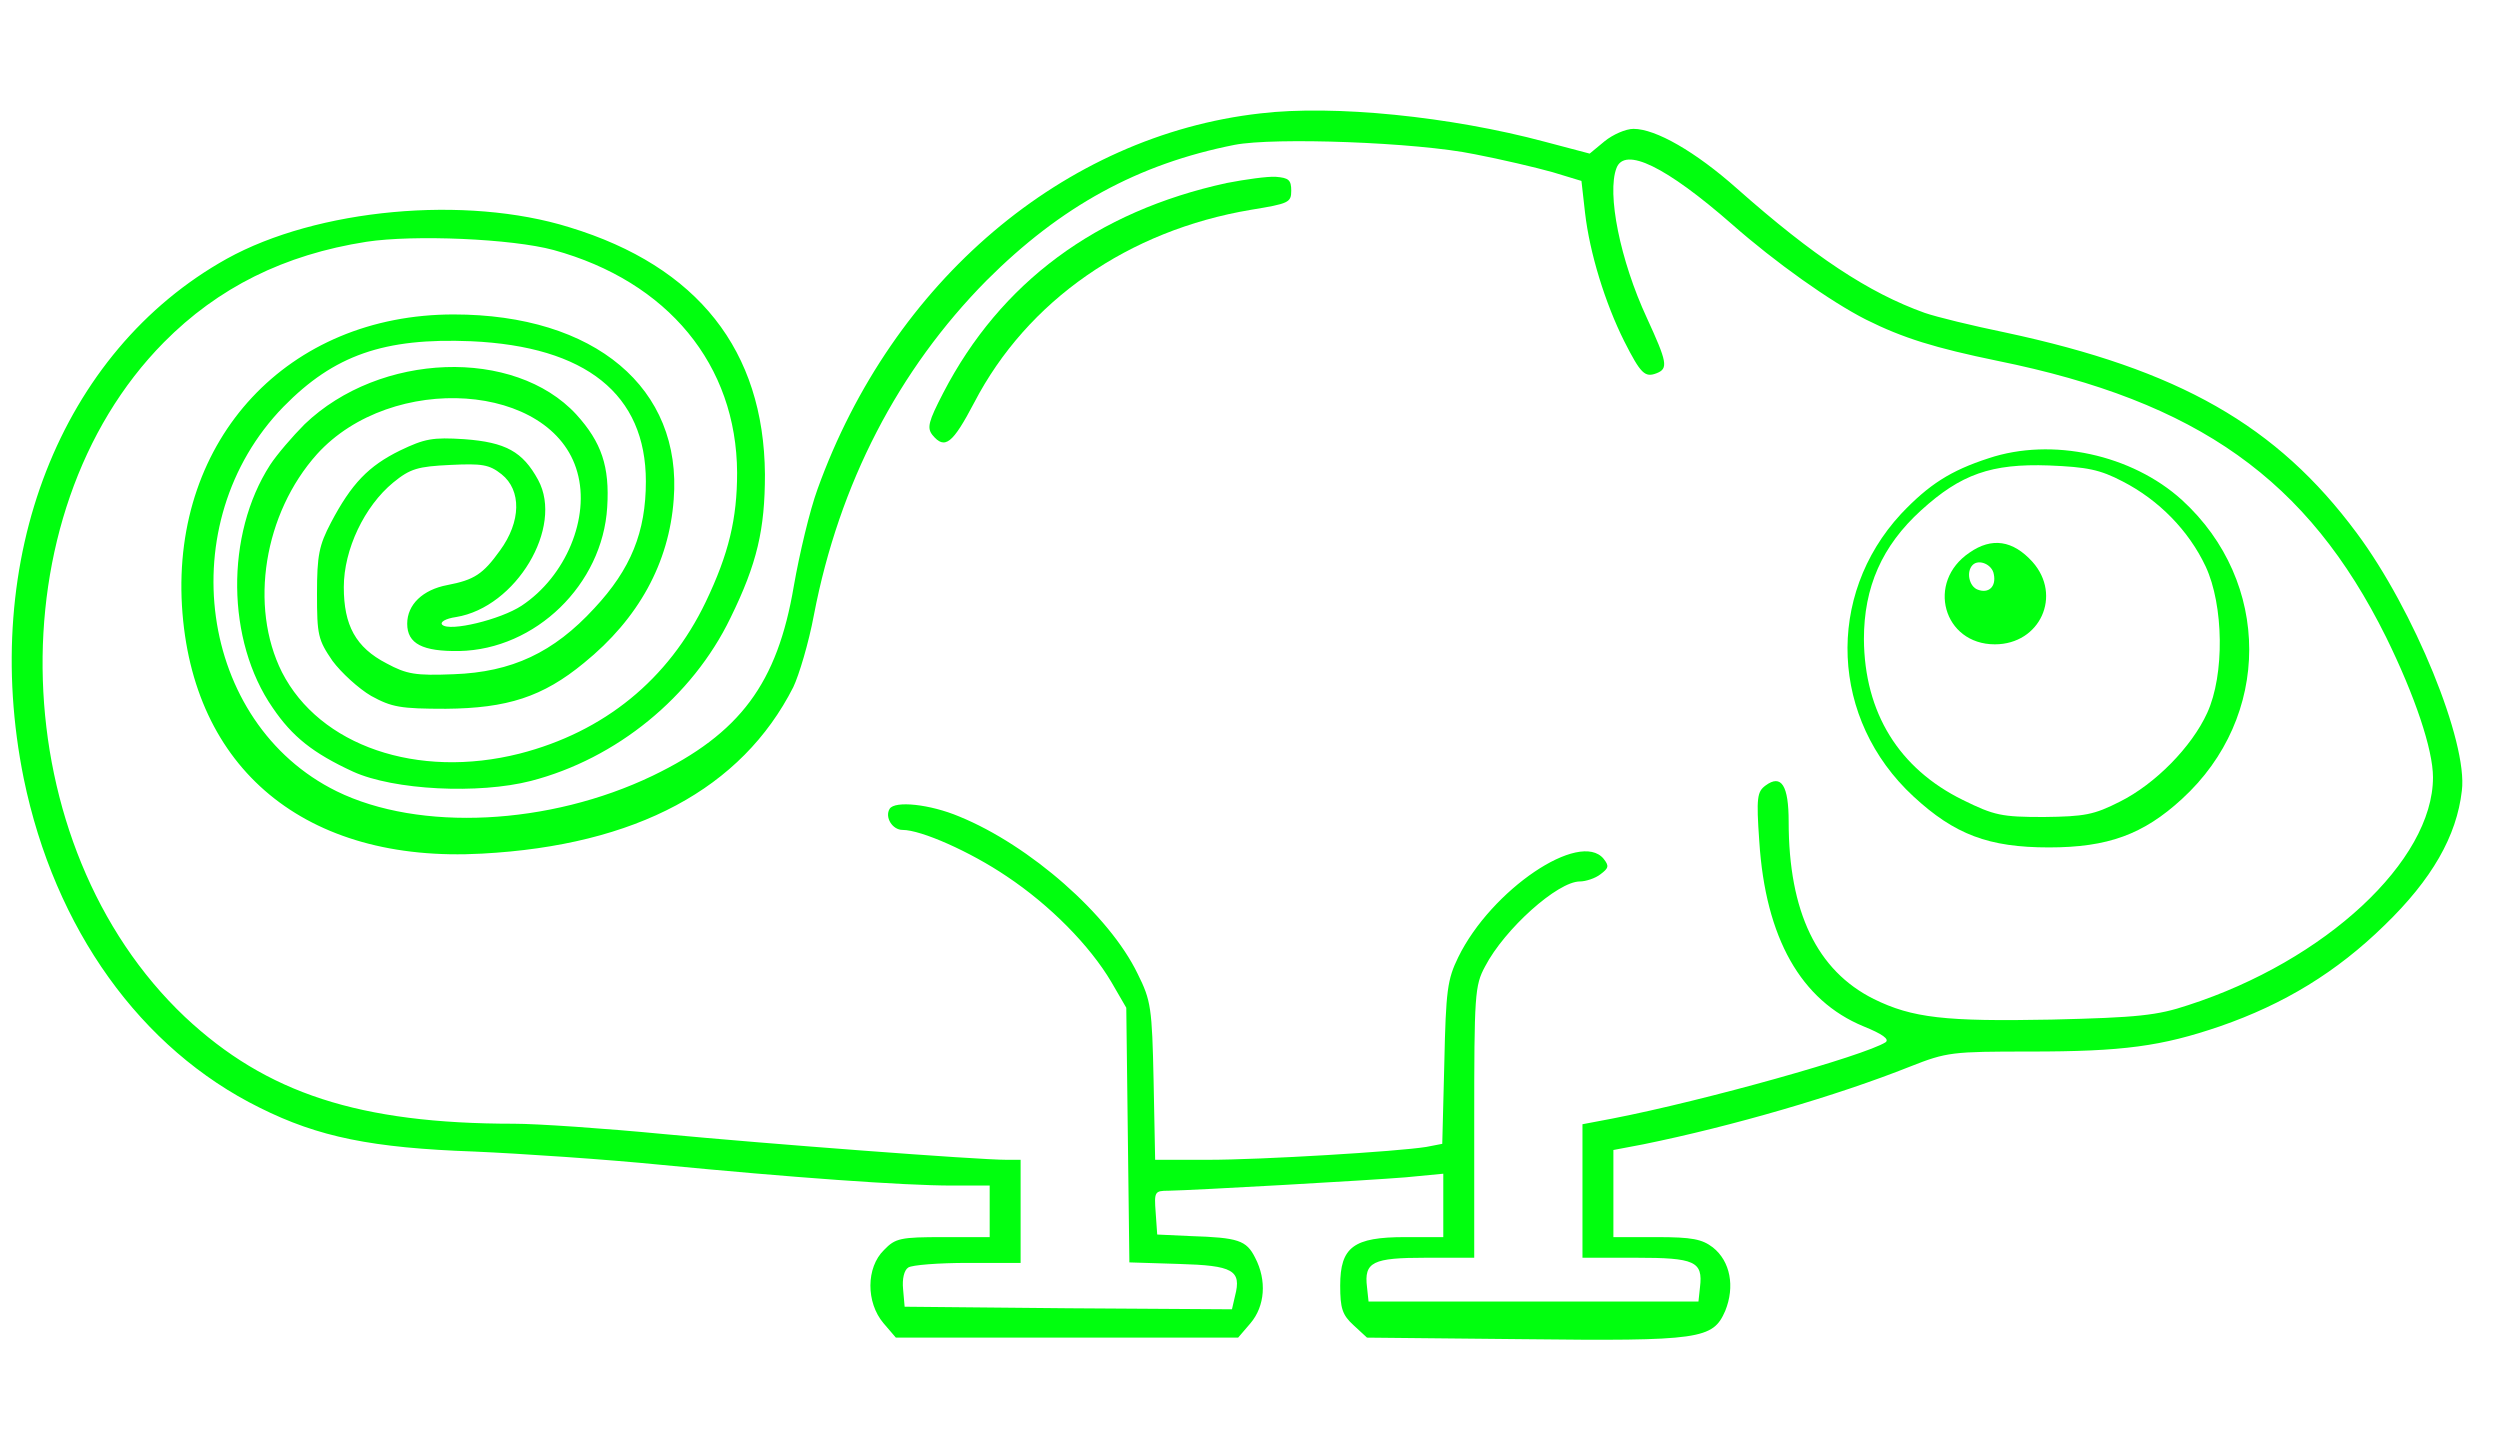 <?xml version="1.0" standalone="no"?>
<!DOCTYPE svg PUBLIC "-//W3C//DTD SVG 20010904//EN" "http://www.w3.org/TR/2001/REC-SVG-20010904/DTD/svg10.dtd">
<svg version="1.0" xmlns="http://www.w3.org/2000/svg"
    width="485pt" height="280pt" viewBox="0 0 485 280"
    preserveAspectRatio="xMidYMid meet">

        <g transform="translate(0,280) scale(0.1,-0.1)"
                fill="#00FF0E" stroke="none">
        <path d="M2445 2580 c-381 -43 -714 -326 -859 -729 -15 -41 -35 -125 -46 -188
-32 -189 -104 -286 -274 -368 -200 -96 -452 -109 -613 -30 -268 132 -322 521
-103 746 98 100 195 134 364 127 223 -10 339 -103 339 -272 0 -98 -29 -170
-100 -246 -79 -86 -160 -124 -273 -128 -74 -3 -91 0 -130 21 -60 31 -83 74
-83 148 0 73 40 157 96 203 33 27 48 31 110 34 62 3 76 1 100 -18 39 -31 38
-92 -3 -148 -33 -46 -50 -57 -102 -67 -48 -9 -78 -38 -78 -75 0 -39 30 -54
101 -53 148 3 278 129 287 279 5 79 -11 126 -60 180 -120 130 -381 121 -527
-19 -23 -23 -54 -59 -67 -79 -87 -135 -85 -341 5 -471 38 -56 78 -88 156 -124
79 -36 244 -44 345 -18 166 43 313 163 387 316 52 106 67 172 67 279 -2 240
-130 403 -379 479 -202 63 -490 36 -665 -61 -323 -180 -480 -583 -394 -1008
60 -292 227 -525 458 -639 114 -57 218 -78 416 -85 91 -4 255 -15 365 -26 248
-24 467 -40 563 -40 l72 0 0 -50 0 -50 -90 0 c-83 0 -93 -2 -115 -25 -35 -34
-35 -102 -1 -142 l24 -28 332 0 332 0 24 28 c28 33 32 83 9 127 -17 34 -33 39
-125 42 l-65 3 -3 43 c-3 40 -2 42 25 42 52 1 387 20 460 26 l73 7 0 -62 0
-61 -74 0 c-100 0 -126 -19 -126 -94 0 -44 4 -57 26 -77 l26 -24 301 -3 c347
-4 370 0 394 55 19 47 10 96 -24 123 -21 16 -40 20 -109 20 l-84 0 0 84 0 85
58 11 c172 35 375 94 518 151 71 28 81 29 232 29 181 0 255 10 369 49 124 43
226 105 319 196 92 89 140 173 150 261 12 94 -93 351 -204 500 -155 209 -345
317 -682 389 -63 13 -133 30 -156 38 -109 39 -216 110 -364 241 -81 72 -158
116 -201 116 -15 0 -40 -11 -56 -24 l-29 -24 -87 23 c-183 49 -409 72 -552 55z
m415 -79 c52 -10 120 -26 152 -35 l56 -17 7 -62 c9 -78 39 -175 76 -249 32
-63 40 -71 63 -62 23 9 20 22 -19 107 -52 112 -78 242 -59 291 16 42 96 3 224
-109 84 -74 191 -150 260 -185 72 -36 134 -55 255 -80 389 -79 602 -230 754
-536 56 -114 91 -218 91 -272 0 -162 -209 -356 -475 -442 -60 -20 -97 -24
-265 -28 -206 -4 -270 3 -345 40 -110 55 -165 169 -165 344 0 70 -14 93 -45
70 -16 -12 -18 -23 -12 -108 12 -188 81 -309 202 -359 37 -15 51 -25 43 -31
-41 -26 -350 -113 -530 -148 l-58 -11 0 -130 0 -129 104 0 c114 0 130 -7 124
-57 l-3 -28 -320 0 -320 0 -3 28 c-6 49 11 57 114 57 l94 0 0 263 c0 247 1
265 21 302 38 73 141 165 184 165 11 0 30 6 40 14 16 12 17 16 6 30 -46 56
-218 -60 -282 -191 -21 -43 -24 -64 -27 -205 l-4 -157 -31 -6 c-56 -9 -319
-25 -424 -25 l-102 0 -3 153 c-3 142 -5 156 -31 208 -55 114 -209 249 -346
305 -57 24 -125 31 -135 15 -10 -16 5 -41 25 -41 36 0 131 -42 202 -90 84 -56
161 -134 203 -205 l29 -50 3 -247 3 -247 96 -3 c105 -3 122 -12 109 -62 l-6
-26 -318 2 -317 3 -3 34 c-2 20 2 37 10 42 7 5 59 9 116 9 l102 0 0 100 0 100
-27 0 c-57 0 -465 31 -666 50 -114 11 -245 20 -290 20 -300 0 -480 59 -638
207 -351 332 -371 975 -41 1309 105 106 233 170 393 195 92 14 282 6 363 -16
222 -61 355 -223 356 -432 0 -89 -16 -157 -61 -251 -72 -150 -197 -252 -361
-294 -198 -50 -388 15 -461 158 -64 128 -35 308 68 423 145 160 457 139 505
-35 25 -88 -22 -202 -108 -259 -41 -27 -140 -51 -154 -37 -5 5 6 12 27 15 116
19 209 174 159 266 -30 55 -63 73 -143 79 -62 4 -77 1 -125 -22 -61 -30 -94
-64 -134 -140 -23 -44 -27 -63 -27 -138 0 -80 2 -89 30 -130 17 -23 51 -54 75
-68 40 -22 57 -25 145 -25 119 1 188 23 268 89 106 86 165 194 174 317 17 216
-153 359 -427 359 -321 0 -546 -241 -527 -565 19 -317 240 -500 582 -481 299
16 504 126 604 323 11 23 30 86 40 140 49 255 164 476 335 649 144 144 294
226 481 263 77 15 354 5 465 -18z" />
        <path d="M2380 2445 c-253 -55 -439 -193 -550 -407 -29 -56 -32 -68 -21 -82
24 -29 39 -17 81 63 103 198 299 334 537 374 73 12 78 14 78 37 0 21 -5 25
-30 27 -16 1 -59 -5 -95 -12z" />
        <path d="M3858 1911 c-74 -24 -116 -51 -170 -108 -147 -159 -137 -399 24 -548
80 -74 146 -99 263 -99 114 0 183 25 258 94 174 159 174 421 0 580 -97 88
-252 122 -375 81z m260 -45 c70 -36 128 -95 161 -165 35 -75 37 -210 3 -284
-30 -66 -101 -138 -169 -172 -51 -26 -69 -29 -148 -30 -82 0 -96 3 -157 33
-124 61 -191 169 -192 312 0 101 35 181 111 250 77 70 136 91 248 87 74 -3 99
-8 143 -31z" />
        <path d="M3821 1728 c-85 -57 -51 -178 49 -178 88 0 131 95 73 160 -38 42 -79
48 -122 18z m47 -42 c5 -24 -10 -38 -31 -30 -17 6 -23 35 -10 48 12 12 38 1
41 -18z" />
    </g>
</svg>